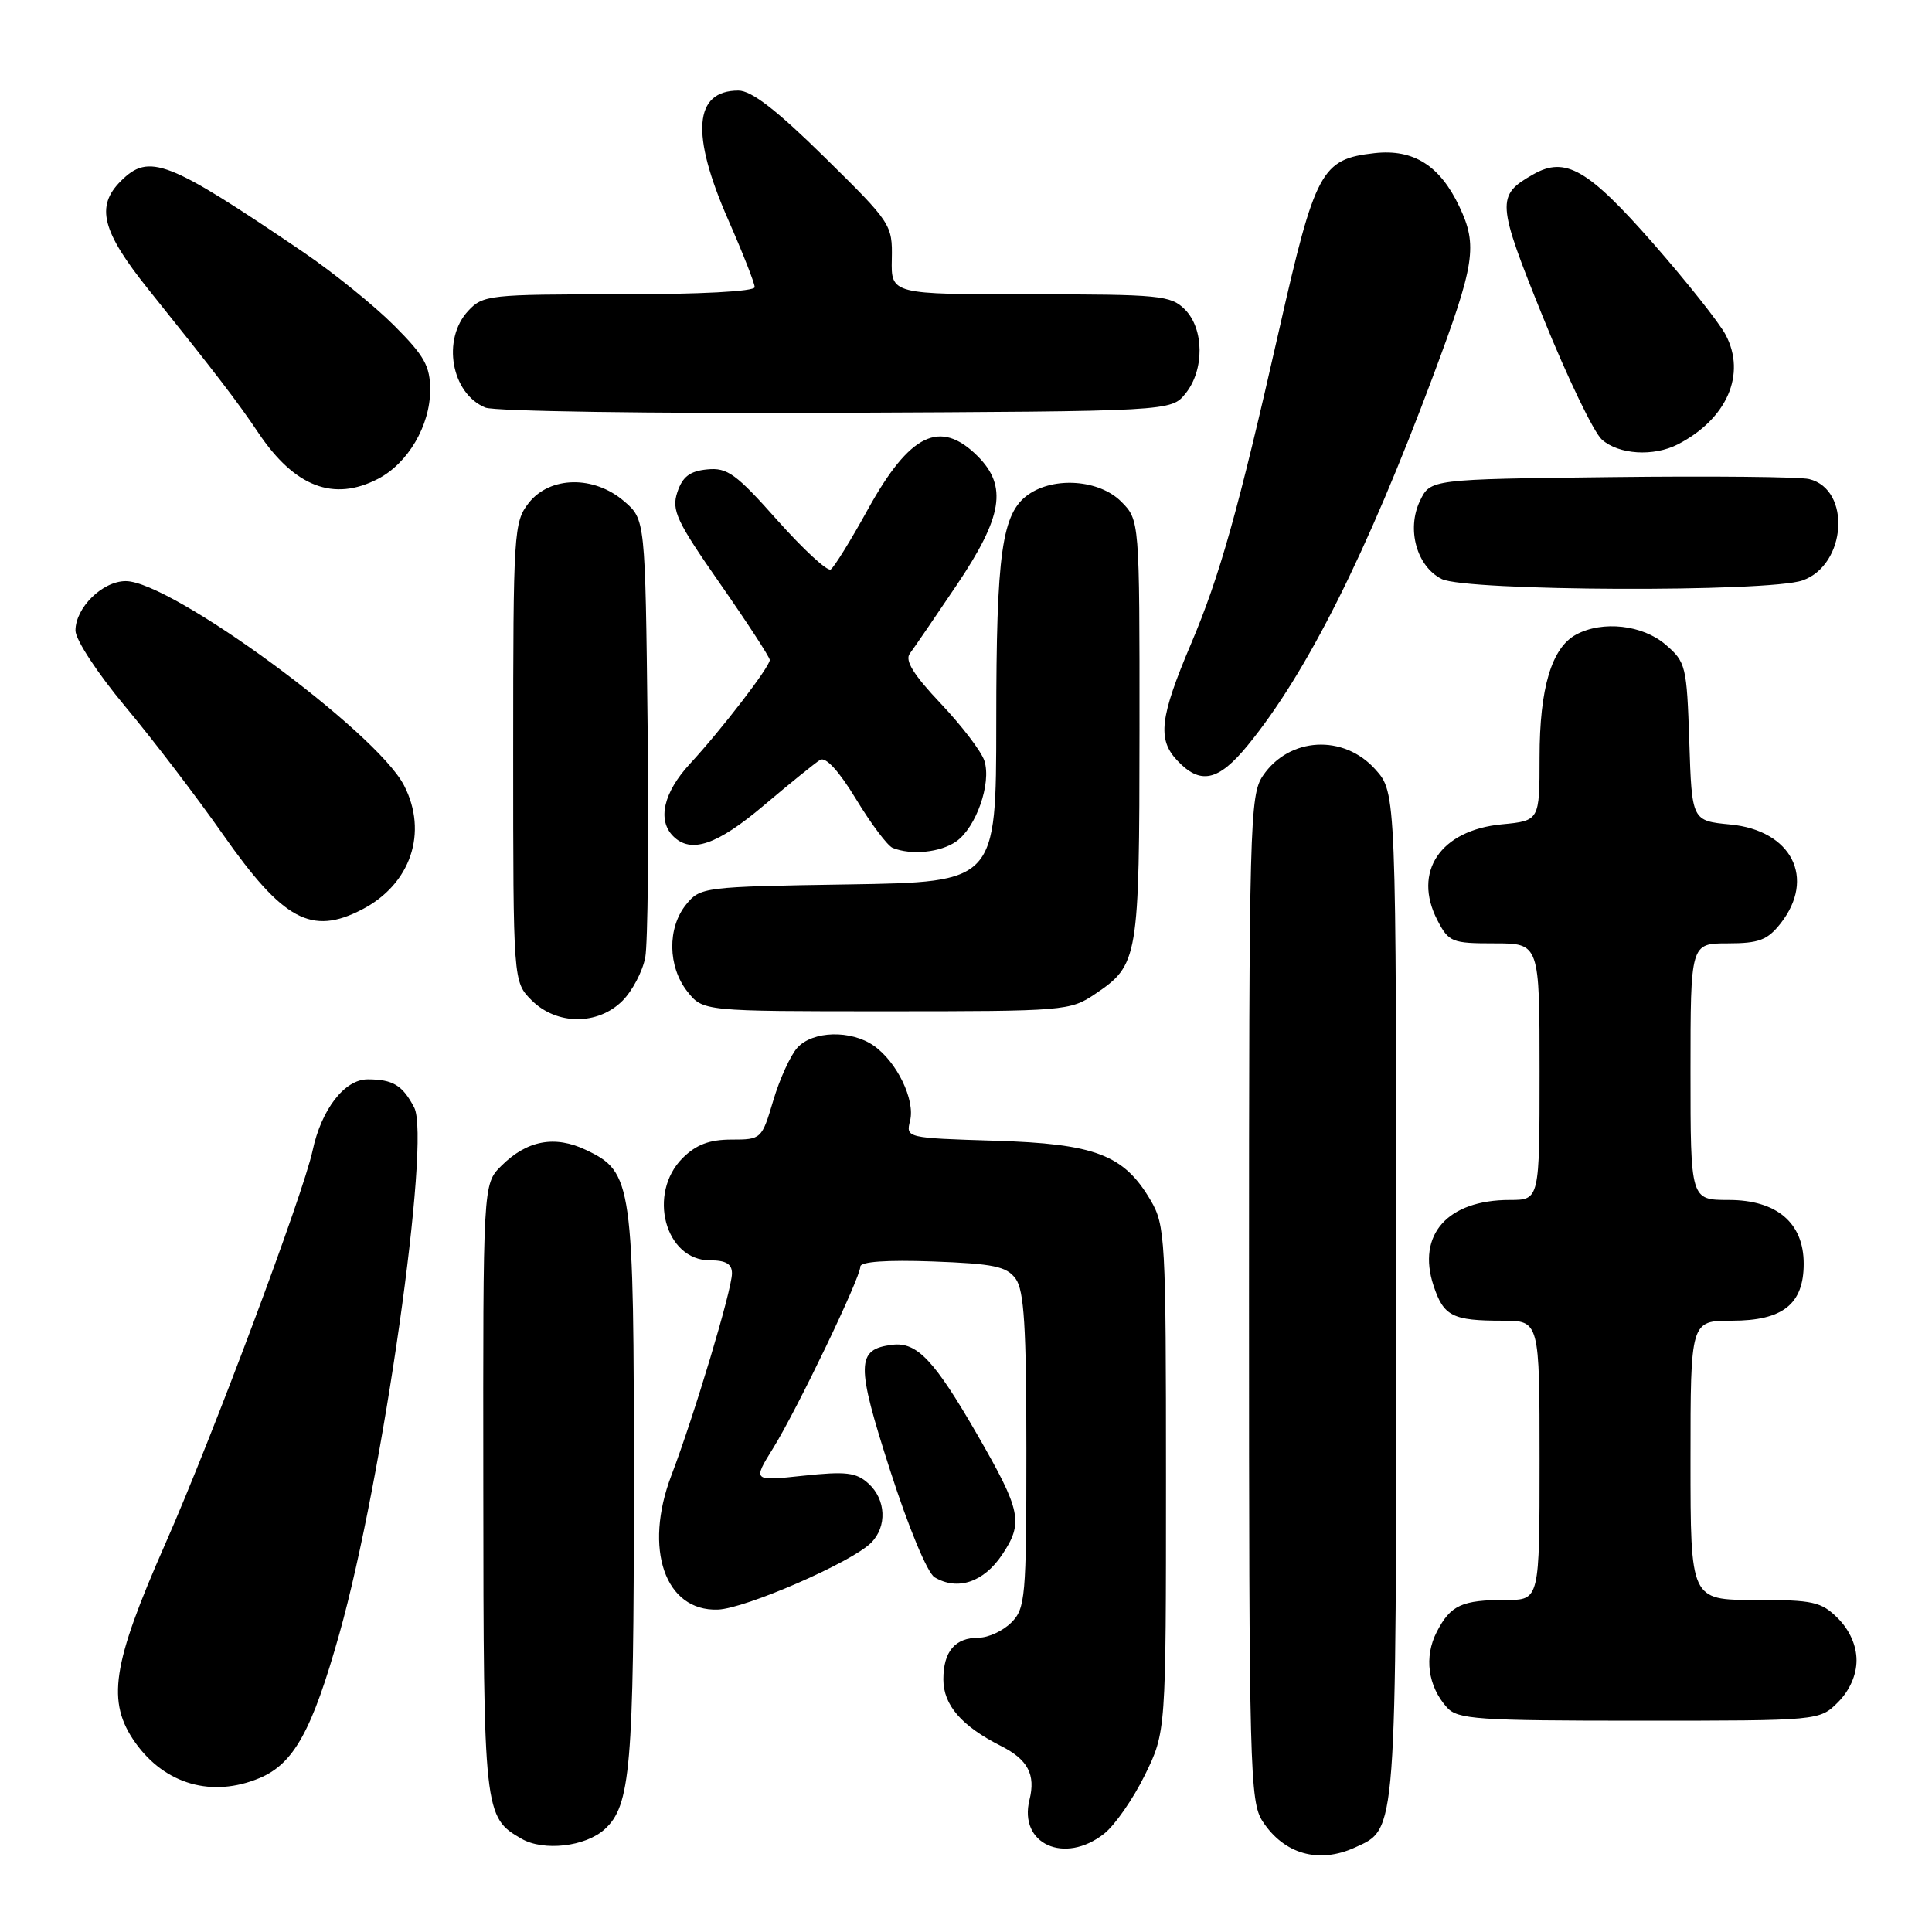 <?xml version="1.0" encoding="UTF-8" standalone="no"?>
<!DOCTYPE svg PUBLIC "-//W3C//DTD SVG 1.1//EN" "http://www.w3.org/Graphics/SVG/1.1/DTD/svg11.dtd" >
<svg xmlns="http://www.w3.org/2000/svg" xmlns:xlink="http://www.w3.org/1999/xlink" version="1.1" viewBox="0 0 256 256">
 <g >
 <path fill="currentColor"
d=" M 179.53 244.81 C 185.11 242.26 185.00 243.78 185.00 171.57 C 185.00 105.03 185.00 105.03 182.25 101.96 C 178.04 97.25 170.82 97.65 167.34 102.79 C 165.60 105.35 165.50 109.09 165.50 172.04 C 165.50 234.55 165.61 238.76 167.31 241.35 C 170.15 245.69 174.74 246.99 179.53 244.81 Z  M 80.12 242.39 C 83.55 239.28 83.99 234.22 83.99 197.22 C 84.00 156.62 83.82 155.31 77.66 152.38 C 73.51 150.40 69.82 151.09 66.41 154.50 C 64.00 156.91 64.00 156.91 64.04 197.20 C 64.07 240.29 64.13 240.79 69.11 243.65 C 72.03 245.33 77.57 244.70 80.12 242.39 Z  M 146.30 242.98 C 147.72 241.86 150.14 238.38 151.69 235.23 C 154.50 229.50 154.50 229.50 154.50 196.00 C 154.50 164.11 154.40 162.33 152.46 159.04 C 148.92 153.00 145.11 151.55 131.76 151.15 C 120.10 150.79 120.02 150.77 120.59 148.50 C 121.28 145.74 118.85 140.71 115.78 138.56 C 112.76 136.45 107.69 136.58 105.65 138.83 C 104.74 139.84 103.30 142.99 102.46 145.83 C 100.94 150.94 100.88 151.00 96.92 151.00 C 94.00 151.00 92.24 151.67 90.45 153.45 C 85.76 158.14 88.12 167.00 94.06 167.00 C 96.20 167.00 97.00 167.48 96.99 168.75 C 96.97 170.95 92.00 187.53 88.96 195.50 C 85.25 205.25 88.12 213.53 95.12 213.28 C 98.76 213.15 112.84 207.02 115.42 204.43 C 117.57 202.29 117.41 198.68 115.07 196.57 C 113.46 195.10 112.08 194.94 106.44 195.54 C 99.73 196.26 99.73 196.26 102.45 191.88 C 105.63 186.75 114.00 169.32 114.00 167.83 C 114.00 167.18 117.47 166.93 123.58 167.15 C 131.67 167.45 133.38 167.80 134.58 169.44 C 135.70 170.97 136.00 175.81 136.00 192.19 C 136.00 211.67 135.87 213.13 134.00 215.00 C 132.90 216.10 130.96 217.00 129.70 217.00 C 126.55 217.00 125.00 218.82 125.00 222.53 C 125.00 225.93 127.41 228.71 132.63 231.35 C 136.20 233.15 137.25 235.14 136.41 238.49 C 134.95 244.34 141.05 247.11 146.30 242.98 Z  M 34.38 235.61 C 38.93 233.71 41.35 229.34 44.97 216.48 C 50.72 196.04 57.12 151.00 54.88 146.74 C 53.33 143.79 52.07 143.03 48.74 143.02 C 45.67 143.00 42.59 146.98 41.42 152.46 C 40.18 158.25 28.08 190.56 21.93 204.50 C 14.82 220.63 14.09 225.50 17.95 230.94 C 21.88 236.45 28.12 238.23 34.38 235.61 Z  M 243.55 225.55 C 245.09 224.00 246.00 221.95 246.00 220.00 C 246.00 218.05 245.09 216.00 243.55 214.45 C 241.32 212.23 240.29 212.00 232.55 212.00 C 224.00 212.00 224.00 212.00 224.00 193.50 C 224.00 175.00 224.00 175.00 229.50 175.00 C 236.24 175.00 239.00 172.80 239.00 167.45 C 239.00 162.03 235.43 159.00 229.05 159.00 C 224.00 159.00 224.00 159.00 224.00 142.00 C 224.00 125.00 224.00 125.00 228.93 125.00 C 233.06 125.00 234.19 124.57 235.93 122.37 C 240.64 116.38 237.42 110.03 229.27 109.25 C 224.18 108.76 224.18 108.76 223.84 98.29 C 223.51 88.25 223.39 87.72 220.69 85.41 C 217.65 82.80 212.36 82.20 208.85 84.08 C 205.60 85.82 204.00 91.17 204.00 100.34 C 204.00 108.75 204.00 108.75 198.99 109.23 C 190.85 110.01 187.15 115.52 190.46 121.93 C 191.97 124.84 192.37 125.00 198.03 125.00 C 204.00 125.00 204.00 125.00 204.00 142.00 C 204.00 159.00 204.00 159.00 200.05 159.00 C 191.81 159.00 187.72 163.60 189.95 170.35 C 191.29 174.41 192.45 175.00 199.08 175.00 C 204.00 175.00 204.00 175.00 204.00 193.50 C 204.00 212.00 204.00 212.00 199.58 212.00 C 193.70 212.00 192.21 212.68 190.38 216.23 C 188.67 219.54 189.20 223.44 191.73 226.25 C 193.15 227.82 195.72 228.00 217.20 228.00 C 241.09 228.00 241.09 228.00 243.55 225.55 Z  M 132.77 206.03 C 135.64 201.76 135.31 200.19 129.50 190.11 C 123.82 180.25 121.51 177.80 118.26 178.19 C 113.44 178.77 113.40 180.72 117.95 194.84 C 120.38 202.40 122.89 208.43 123.84 209.00 C 126.88 210.81 130.33 209.66 132.77 206.03 Z  M 82.48 132.61 C 83.79 131.30 85.15 128.71 85.50 126.86 C 85.84 125.01 85.98 111.20 85.81 96.16 C 85.50 68.82 85.50 68.82 82.69 66.41 C 78.70 62.98 72.87 63.08 70.07 66.63 C 68.08 69.17 68.00 70.43 68.00 99.68 C 68.00 130.09 68.00 130.09 70.45 132.55 C 73.76 135.85 79.21 135.88 82.48 132.61 Z  M 145.09 131.72 C 150.85 127.83 150.97 127.15 150.99 96.70 C 151.00 68.91 151.00 68.91 148.55 66.45 C 145.66 63.57 139.70 63.12 136.26 65.53 C 132.75 67.99 132.01 73.22 132.01 95.69 C 132.00 116.88 132.00 116.88 112.41 117.19 C 93.20 117.49 92.78 117.55 90.91 119.86 C 88.41 122.95 88.48 128.07 91.07 131.37 C 93.15 134.00 93.15 134.00 117.42 134.00 C 141.04 134.00 141.80 133.94 145.09 131.72 Z  M 47.96 120.52 C 54.43 117.18 56.76 110.30 53.53 104.06 C 49.84 96.93 22.69 77.00 16.66 77.00 C 13.58 77.00 10.00 80.52 10.00 83.55 C 10.00 84.76 12.92 89.21 16.59 93.61 C 20.22 97.95 26.05 105.58 29.55 110.58 C 37.53 121.96 41.27 123.98 47.96 120.52 Z  M 126.70 111.50 C 129.34 109.65 131.39 103.80 130.44 100.82 C 130.06 99.60 127.46 96.19 124.67 93.24 C 121.05 89.42 119.87 87.51 120.55 86.61 C 121.07 85.92 123.86 81.84 126.75 77.55 C 132.86 68.47 133.52 64.43 129.55 60.45 C 124.58 55.49 120.56 57.44 115.01 67.47 C 112.74 71.59 110.52 75.18 110.07 75.46 C 109.62 75.73 106.44 72.79 103.00 68.93 C 97.53 62.77 96.37 61.93 93.70 62.20 C 91.41 62.42 90.43 63.17 89.75 65.22 C 88.96 67.61 89.63 69.04 95.43 77.36 C 99.04 82.54 102.00 87.09 102.00 87.45 C 102.00 88.36 95.61 96.68 91.42 101.21 C 87.92 105.00 87.07 108.67 89.20 110.80 C 91.55 113.15 95.00 111.98 101.24 106.70 C 104.68 103.79 108.03 101.08 108.67 100.69 C 109.41 100.24 111.17 102.16 113.45 105.92 C 115.43 109.18 117.60 112.07 118.28 112.35 C 120.75 113.35 124.61 112.96 126.70 111.50 Z  M 165.34 98.75 C 173.17 89.18 181.06 73.44 189.89 49.83 C 195.45 34.96 195.82 32.54 193.37 27.37 C 190.79 21.92 187.29 19.72 182.14 20.29 C 175.08 21.08 174.28 22.57 169.48 43.76 C 164.06 67.69 161.63 76.32 157.81 85.33 C 153.69 95.03 153.34 97.95 155.97 100.75 C 159.05 104.04 161.43 103.53 165.34 98.75 Z  M 238.84 76.91 C 244.67 74.87 245.33 64.85 239.72 63.48 C 238.50 63.18 226.71 63.06 213.51 63.22 C 189.53 63.50 189.53 63.50 188.15 66.37 C 186.35 70.13 187.72 75.05 191.03 76.72 C 194.24 78.34 234.27 78.50 238.84 76.91 Z  M 50.09 63.45 C 54.05 61.40 56.99 56.40 57.00 51.70 C 57.00 48.50 56.25 47.16 52.20 43.11 C 49.56 40.47 44.15 36.10 40.18 33.40 C 22.19 21.19 19.76 20.24 16.00 24.00 C 12.65 27.35 13.49 30.65 19.70 38.39 C 28.68 49.59 31.46 53.22 34.26 57.39 C 39.05 64.52 44.21 66.50 50.09 63.45 Z  M 222.32 58.88 C 228.83 55.52 231.42 49.60 228.66 44.37 C 227.83 42.79 223.51 37.34 219.06 32.26 C 210.42 22.41 207.42 20.68 203.17 23.10 C 198.23 25.90 198.29 26.78 204.49 42.12 C 207.69 50.03 211.18 57.29 212.26 58.25 C 214.50 60.24 219.10 60.53 222.32 58.88 Z  M 157.09 52.14 C 159.61 49.03 159.56 43.56 157.00 41.00 C 155.14 39.14 153.67 39.00 136.54 39.00 C 118.07 39.00 118.07 39.00 118.17 34.34 C 118.26 29.76 118.11 29.54 109.27 20.84 C 102.91 14.58 99.58 12.00 97.84 12.00 C 91.94 12.00 91.49 17.74 96.50 29.14 C 98.42 33.51 100.00 37.53 100.00 38.05 C 100.00 38.62 92.74 39.00 82.04 39.00 C 64.85 39.00 63.99 39.09 62.04 41.19 C 58.52 44.97 59.79 52.15 64.32 54.01 C 65.52 54.50 86.45 54.81 110.84 54.70 C 155.18 54.50 155.18 54.50 157.09 52.14 Z "/>
</g>
</svg>